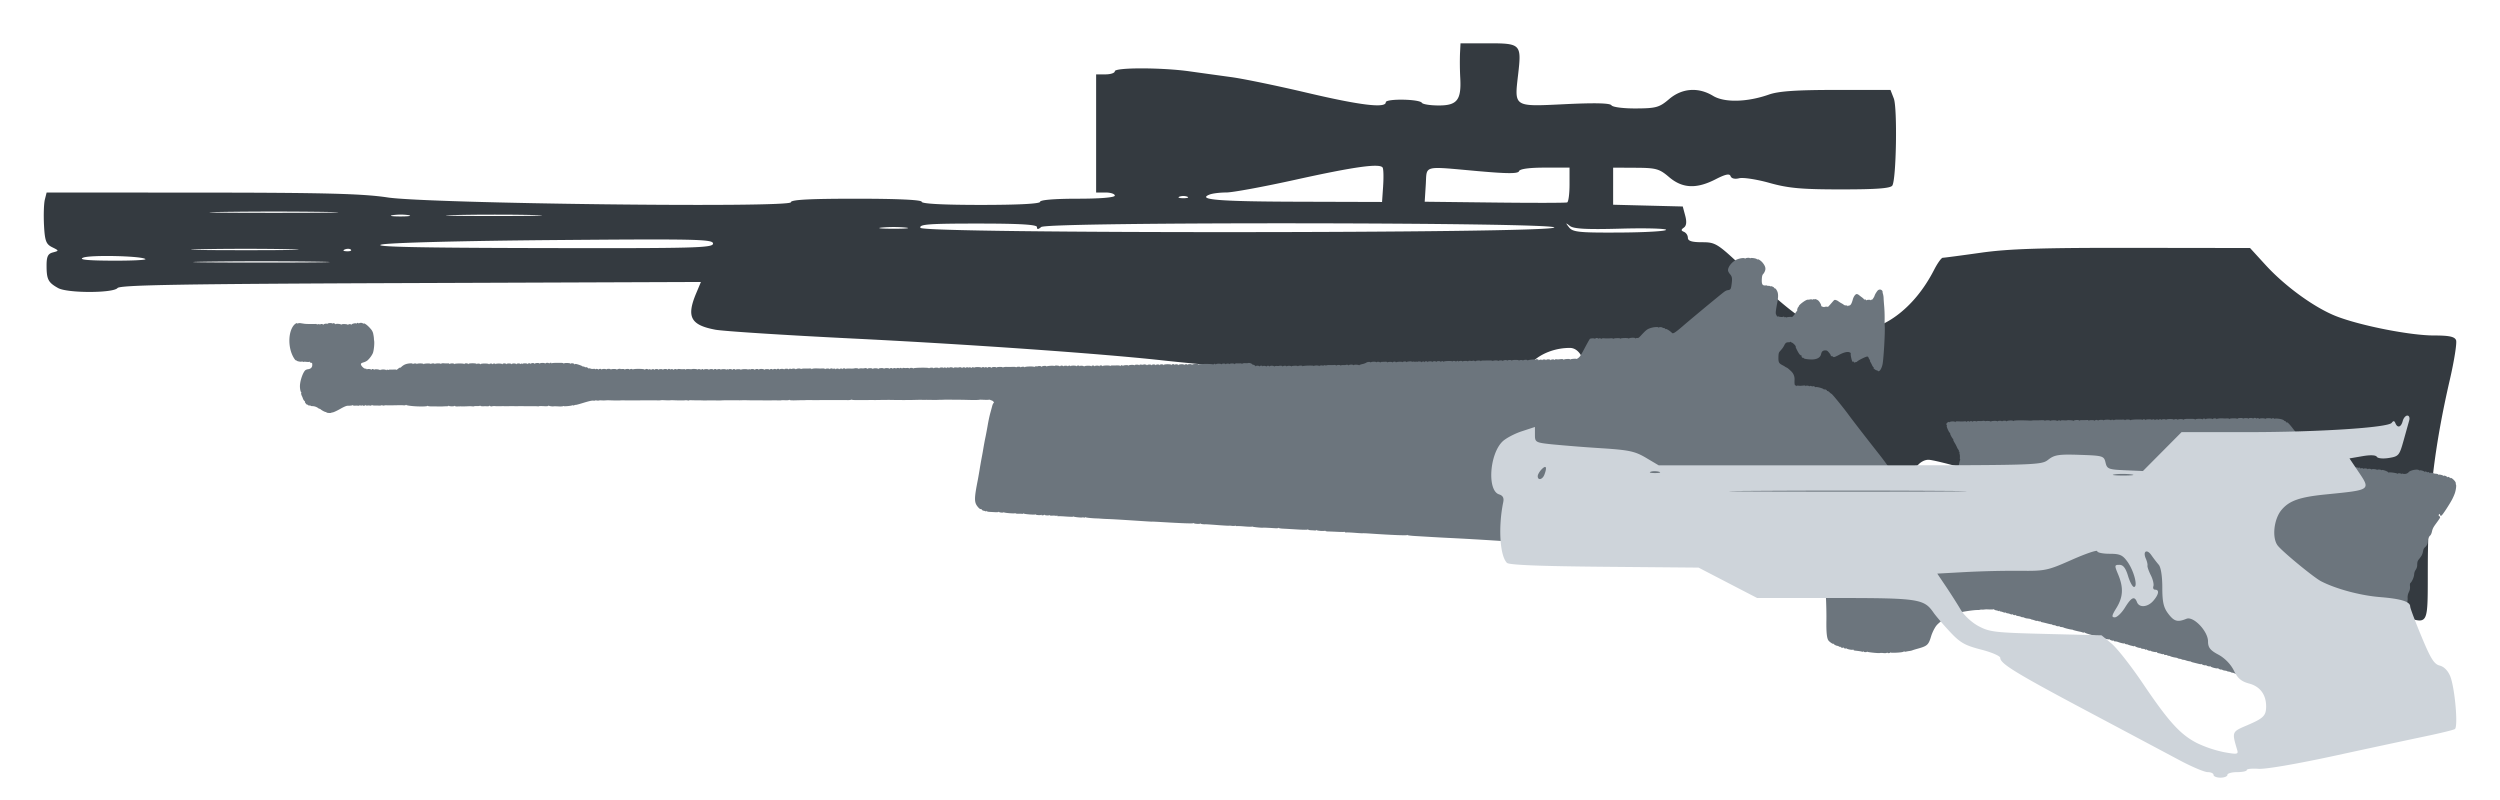 <svg width="499.999" height="160.006" viewBox="0 0 132.291 42.335" xmlns="http://www.w3.org/2000/svg"><g style="stroke-width:1"><path style="fill:#343a40;stroke-width:1.037;" d="M137.457 135.29a41.815 41.815 0 0 0-2.172-.605c-.969-.237-1.33-.439-2.306-1.293-.637-.557-1.35-1.115-1.585-1.241-.368-.197-5.794-1.694-13.748-3.794-1.222-.322-3-.813-3.954-1.09-.953-.278-1.883-.505-2.066-.505-.454 0-.897.53-.897 1.075 0 .256-.13.518-.3.607-.696.364-3.595.727-5.408.676-1.822-.05-1.868-.062-1.992-.479l-.434-1.448c-.612-2.038-2.563-4.381-4.748-5.703-1.1-.666-1.465-.558-1.465.433 0 .88-.566 1.842-1.285 2.183-.5.237-.99.283-2.528.237-2.283-.069-2.794-.271-3.27-1.295l-.337-.726h-2.76c-3.926 0-11.589-.474-16.633-1.028-3.342-.367-10.598-.88-16.909-1.193-3.71-.184-7.11-.403-7.555-.486-1.357-.254-1.596-.703-1.06-1.987l.266-.636-15.907.06c-12.498.046-15.944.105-16.084.273-.238.286-2.745.287-3.256.002-.544-.304-.632-.472-.635-1.211-.002-.52.07-.676.348-.748.342-.09.34-.097-.043-.287-.334-.166-.401-.35-.446-1.21-.028-.557-.008-1.189.046-1.404l.098-.391 8.494.005c6.744.004 8.845.059 10.201.266 2.227.34 22.117.578 22.117.264 0-.14 1.018-.194 3.587-.194 2.277 0 3.587.062 3.587.17 0 .108 1.195.171 3.245.171s3.245-.063 3.245-.17c0-.105.797-.171 2.049-.171 1.252 0 2.05-.067 2.05-.171 0-.094-.231-.17-.513-.17h-.512v-6.491h.512c.282 0 .513-.077.513-.171 0-.213 2.579-.211 4.098.004.611.086 1.649.23 2.306.32.658.09 2.523.477 4.145.86 2.927.69 4.31.856 4.31.52 0-.21 1.849-.18 1.98.03.049.08.466.145.927.145 1.006 0 1.242-.302 1.177-1.51a16.216 16.216 0 0 1-.014-1.35l.028-.556h1.526c1.78 0 1.826.048 1.634 1.708-.21 1.812-.27 1.775 2.565 1.637 1.652-.08 2.477-.06 2.552.062.063.1.655.177 1.34.173 1.109-.006 1.286-.056 1.82-.512.708-.606 1.603-.672 2.415-.178.622.378 1.866.348 3.062-.074.532-.187 1.498-.254 3.692-.254h2.971l.183.47c.201.52.137 4.433-.08 4.782-.096.156-.85.214-2.8.214-2.185 0-2.9-.065-3.936-.356-.697-.196-1.445-.311-1.662-.257-.24.06-.425.016-.472-.114-.056-.156-.276-.11-.825.172-1.05.54-1.818.502-2.549-.122-.534-.457-.71-.506-1.83-.512l-1.237-.007V112.747l1.91.049 1.908.048.135.505c.091.34.067.554-.073.654-.163.116-.162.167.005.234a.38.38 0 0 1 .214.329c0 .173.22.242.777.242.744 0 .846.065 2.35 1.494 3.06 2.91 3.945 3.449 5.677 3.455 1.846.007 3.598-1.276 4.703-3.443.184-.358.394-.652.469-.652.074 0 1.014-.125 2.089-.277 1.532-.217 3.332-.275 8.357-.268l6.405.009.854.936c1.072 1.174 2.677 2.34 3.867 2.81 1.316.517 4.056 1.06 5.358 1.06.843 0 1.143.064 1.218.26.055.142-.1 1.122-.343 2.177-.834 3.617-1.191 6.6-1.206 10.073-.015 3.624.12 3.375-1.55 2.848zm-43.025-11.452c.906-.228 1.438-.822 1.438-1.606 0-.593-.667-1.64-.677-1.063-.004.204-.143.299-.433.299-.342 0-.427-.085-.427-.427 0-.373-.074-.427-.594-.427-.576 0-.588.014-.415.468.227.598.072 1.424-.374 1.991-.46.585-.712.57-.401-.025.525-1.006.177-2.435-.592-2.433-1.453.003-2.698.974-2.503 1.951.135.674.59 1.122 1.314 1.293.872.206 2.807.195 3.664-.021zm-71.19-7.963a219.604 219.604 0 0 0-6.063 0c-1.667.028-.303.05 3.032.05 3.334 0 4.698-.022 3.031-.05zm-9.391-.14c-.174-.174-3.015-.24-3.414-.08-.27.108.207.159 1.561.166 1.073.006 1.906-.033 1.853-.086zm7.864-.543c-1.286-.029-3.438-.03-4.782 0-1.344.029-.292.052 2.338.053 2.63 0 3.73-.024 2.444-.053zm3.402.024c-.057-.056-.204-.062-.327-.013-.136.054-.096.095.103.103.18.007.28-.033.224-.09zm19.858-.334c0-.24-.892-.26-8.753-.193-5.056.044-9.041.148-9.436.248-.487.123 2.025.178 8.753.192 8.457.018 9.436-.008 9.436-.247zm46.133-.88c.291-.291-27.786-.322-28.137-.03-.171.142-.234.143-.234.001 0-.135-.958-.191-3.24-.191-2.675 0-3.224.04-3.15.234.126.326 34.434.311 34.76-.015zm6.128.125c0-.073-1.123-.103-2.497-.065-1.85.052-2.57.013-2.775-.148-.247-.193-.252-.184-.046.08.203.259.554.294 2.775.282 1.399-.008 2.543-.075 2.543-.149zM55.521 114a7.445 7.445 0 0 0-1.28 0c-.353.036-.065.067.64.067.704 0 .992-.03.64-.067zm-27.238-.68a3.076 3.076 0 0 0-.854-.002c-.26.039-.088.072.382.073.47.001.682-.03.472-.071zm6.839-.006c-1.145-.03-3.067-.03-4.27 0-1.203.029-.266.053 2.082.053 2.349 0 3.333-.024 2.188-.053zm-11.368-.171a193.478 193.478 0 0 0-5.721 0c-1.573.028-.286.05 2.86.05 3.148 0 4.435-.022 2.861-.05zm68.188-1.505v-.93H90.59c-.856 0-1.376.072-1.417.194-.048.144-.618.144-2.238 0-3.086-.275-2.808-.347-2.876.743l-.059.937 3.843.045c2.113.025 3.9.022 3.97-.007.071-.029.129-.47.129-.982zm-10.222.083c.033-.48.021-.937-.026-1.014-.152-.245-1.544-.051-4.785.667-1.74.386-3.444.7-3.786.7-.343 0-.751.05-.908.11-.739.284.48.385 4.803.398l4.643.014.06-.875zm-10.742.582a.659.659 0 0 0-.427 0c-.118.048-.022.086.213.086s.331-.038.214-.086z" transform="matrix(.965 0 0 .963 -5.67 -97.742)"/><path style="fill:#6c757d;stroke-width:1.037;" d="M139.008 141.302c.014-.124-.073-.291-.503-.964a4.81 4.81 0 0 1-.329-.59 1.913 1.913 0 0 0-.116-.224.448.448 0 0 1-.08-.328.508.508 0 0 0-.046-.283c-.041-.076-.055-.168-.048-.313.007-.154-.004-.222-.044-.27-.037-.043-.054-.115-.053-.227a.47.47 0 0 0-.068-.274c-.038-.06-.061-.116-.052-.123a.631.631 0 0 0 .035-.17c.012-.108.003-.175-.03-.213-.036-.042-.037-.097-.005-.237a.492.492 0 0 0-.005-.312.497.497 0 0 1-.004-.314.566.566 0 0 0 0-.317.548.548 0 0 1-.008-.283.634.634 0 0 0 .007-.248c-.02-.074-.006-.143.057-.284.097-.217.106-.258.092-.403a.708.708 0 0 1 .048-.26.742.742 0 0 0 .044-.299.634.634 0 0 1 .067-.331.576.576 0 0 0 .062-.325c-.01-.084-.001-.155.022-.175.088-.075.197-.323.206-.468a.483.483 0 0 1 .085-.257.48.48 0 0 0 .083-.29c.007-.164.02-.199.122-.327.132-.165.165-.234.201-.422.02-.1.048-.155.109-.207a.427.427 0 0 0 .15-.33.427.427 0 0 1 .13-.312c.039-.033.076-.117.1-.23.03-.136.074-.223.193-.387.283-.388.283-.388.213-.44-.05-.038-.054-.056-.026-.097.028-.04.038-.04.051-.002.031.087.044.094.1.052.063-.047.414-.583.562-.86.055-.1.126-.262.159-.358.058-.17.093-.436.062-.472-.008-.01-.013-.045-.01-.077.007-.103-.277-.363-.304-.278-.006.018-.012.017-.016-.005-.008-.05-.123-.092-.137-.05-.007.022-.013.02-.017-.002-.007-.048-.182-.11-.195-.069-.005.017-.012.017-.015 0-.006-.04-.254-.095-.26-.057-.001.017-.006.013-.01-.01-.005-.024-.055-.044-.128-.05a.523.523 0 0 1-.128-.019c-.027-.03-.207-.05-.217-.022-.006.018-.012.02-.011.002 0-.045-.109-.078-.124-.037-.007.02-.012.023-.012.007.001-.043-.108-.078-.121-.038-.006.019-.013.02-.016.002-.006-.037-.233-.106-.263-.08-.011.01-.03.007-.043-.009-.068-.08-.486 0-.571.11-.063.079-.198.116-.309.084-.043-.013-.083-.008-.089.01-.006.018-.013.018-.015 0-.006-.041-.18-.052-.182-.012-.001.017-.008.017-.015.002-.016-.038-.46-.1-.471-.066-.005.015-.013.017-.018.004-.03-.07-.37-.187-.387-.133-.006.018-.013.019-.015 0-.007-.042-.218-.054-.223-.012-.002.017-.007.016-.01-.003-.009-.044-.298-.065-.303-.023-.002.018-.007.016-.01-.003-.009-.043-.18-.054-.186-.011-.002.017-.007.016-.01-.004-.009-.044-.22-.058-.225-.016-.002.018-.007.016-.011-.004-.008-.043-.14-.05-.146-.008-.002.017-.007.013-.012-.01-.009-.05-.107-.07-.12-.026-.007.018-.014.017-.017-.003-.003-.019-.042-.033-.087-.031a.313.313 0 0 1-.128-.022c-.025-.014-.055-.017-.067-.006-.012.01-.034.005-.049-.013s-.034-.026-.043-.019c-.009.01-.058.001-.11-.013-.052-.014-.098-.013-.104.003-.005.017-.011.016-.014-.003-.003-.017-.041-.036-.085-.041-.044-.005-.088-.019-.097-.03-.01-.011-.037-.018-.06-.015-.043.007-.128-.02-.298-.094-.058-.025-.113-.04-.122-.032-.01.009-.035-.005-.058-.028a.227.227 0 0 0-.099-.053 1.195 1.195 0 0 1-.3-.131 11.481 11.481 0 0 0-.314-.19 3.535 3.535 0 0 1-.34-.22 2.47 2.47 0 0 0-.156-.123c-.24-.17-.692-.652-1.055-1.125-.186-.243-.307-.36-.322-.313-.005.014-.02.003-.033-.026a.122.122 0 0 0-.079-.06c-.03-.006-.047-.015-.04-.022.009-.008-.026-.028-.076-.048-.13-.052-.417-.082-.429-.043-.006.018-.012.017-.015 0-.006-.042-.14-.048-.143-.008-.001.017-.007.017-.014.002-.017-.042-.325-.042-.339.001-.007.022-.014.023-.017.003-.006-.041-.317-.039-.322.002-.002.016-.007.014-.01-.005-.008-.043-.141-.05-.146-.008-.002.017-.007.015-.01-.004-.01-.048-.148-.049-.163-.003-.007.023-.014.025-.017.003-.007-.044-.227-.043-.24.001-.007.018-.014.018-.017 0-.006-.036-.257-.034-.278 0-.007.012-.015.009-.017-.008-.006-.039-.286-.028-.298.012-.005.017-.016.02-.023.007-.018-.038-.401-.032-.414.007-.006.019-.013.018-.016-.001-.003-.02-.063-.031-.135-.027a1.01 1.01 0 0 1-.173.002c-.115-.018-.356.003-.366.033-.006.018-.013.018-.015 0-.007-.044-.185-.05-.199-.007-.006.018-.016.022-.022.009-.019-.04-.362-.036-.375.005-.007.02-.013.022-.016.003-.007-.047-.146-.046-.161.002-.007.023-.014.024-.018.003-.007-.044-.365-.033-.379.01-.006.018-.012.017-.015 0-.003-.02-.067-.034-.141-.033l-.198-.001c-.143-.007-.288.016-.297.045-.005.017-.012.015-.015-.004-.006-.041-.278-.037-.282.004 0 .015-.008.014-.015-.001-.019-.04-.187-.041-.2 0-.006.017-.013.016-.016-.002-.007-.046-.402-.043-.417.003-.007.023-.014.023-.017 0-.006-.038-.211-.034-.237.004-.008.013-.017.01-.02-.009-.005-.032-.136-.018-.16.018-.007.011-.015.004-.018-.012-.005-.032-.136-.018-.16.018-.006.011-.015.006-.017-.01-.006-.037-.14-.04-.142-.002-.001.016-.008.016-.015 0-.018-.041-.326-.035-.339.006-.006.018-.013.018-.016 0-.006-.039-.14-.049-.142-.01-.001.014-.01.016-.021.003-.032-.036-.637-.018-.65.02-.005.02-.013.02-.016 0-.007-.044-.265-.047-.279-.002-.006.02-.013.019-.016-.001-.003-.02-.063-.032-.136-.027a2.637 2.637 0 0 1-.282.002c-.084-.004-.161.008-.171.027-.01.019-.021.022-.024.006-.006-.037-.139-.039-.142-.002 0 .016-.009.016-.017 0-.018-.04-.362-.038-.374.001-.005.016-.014.018-.02.004-.016-.039-.284-.03-.297.01-.007.022-.014.023-.017.003-.007-.046-.146-.045-.16.002-.007.023-.015.025-.018.004-.006-.04-.317-.038-.322.002-.002.016-.007.013-.011-.01-.004-.022-.042-.033-.09-.027-.046.006-.155.008-.242.006-.086-.003-.161.008-.167.025-.005.017-.012.016-.015-.003-.007-.044-.285-.033-.3.012-.006.02-.013.021-.016.002-.004-.027-.341-.048-.371-.022a1.178 1.178 0 0 1-.17-.004c-.096-.007-.164.002-.171.024-.007.023-.014.024-.018 0-.006-.035-.135-.024-.16.014-.007.011-.016.007-.018-.011-.006-.039-.356-.036-.36.003-.003.016-.008.014-.011-.005-.007-.037-.258-.038-.28 0-.008.01-.015.006-.018-.01-.002-.016-.079-.025-.17-.02a6.45 6.45 0 0 1-.345.007.833.833 0 0 0-.182.009.57.57 0 0 1-.153.003c-.44-.022-.826-.014-.856.017-.015.016-.029.016-.03.002-.008-.04-.324-.025-.338.019-.007.022-.014.023-.017.003-.007-.044-.226-.044-.24 0-.006.02-.013.018-.016-.002-.006-.037-.211-.035-.236.002-.008.012-.019.01-.024-.002-.016-.035-.325-.023-.336.014-.006.018-.013.018-.016-.001-.005-.03-.273-.042-.284-.012-.002.007-.005.004-.006-.001-.003-.018-.134-.034-.152-.019a.674.674 0 0 1-.177.006c-.09-.004-.167.008-.173.025-.006.018-.012.017-.015 0-.006-.038-.178-.027-.203.012-.008.013-.015.012-.014-.002.003-.042-.11-.042-.122 0-.007.021-.014.022-.017 0-.007-.042-.149-.033-.163.01-.005.018-.012.015-.015-.005-.003-.02-.045-.03-.096-.024-.09.011-.188.011-.383 0-.063-.005-.107.008-.115.033-.008.025-.014.026-.018.004-.007-.045-.27-.04-.294.005-.01.019-.02.02-.023.003-.007-.046-.14.028-.158.088-.008.028 0 .065.017.082.017.018.02.033.007.036-.043.008.116.37.17.388.016.006.02.016.01.024-.022.02.12.29.16.304.016.005.021.017.01.027-.018.015.018.093.114.25.016.027.059.112.095.19a.48.48 0 0 0 .093.15c.014.004.014.017 0 .029-.014.013-.004.035.023.054.026.018.036.035.022.037-.014.002-.014.04 0 .086a.572.572 0 0 1 .017.193c-.006.06 0 .114.016.119.015.005.017.013.004.018-.013.006-.036.08-.052.167-.057.304-.248.72-.383.836-.036.03-.054.058-.041.063.013.004-.093.096-.234.204-.142.109-.262.21-.267.225-.005.016-.012.01-.015-.014-.005-.031-.018-.028-.053.016-.026.032-.048.047-.05.033-.003-.021-.149.02-.182.053-.007.009-.025.009-.04.005-.07-.018-.23.006-.24.035-.006.019-.013.017-.016-.006-.005-.034-.042-.023-.08.023-.009.01-.017.003-.02-.012-.002-.016-.057-.024-.12-.017-.065.007-.124.005-.133-.006-.008-.01-.025-.002-.036.02-.014.026-.025.025-.035-.002-.008-.022-.024-.032-.035-.023a.565.565 0 0 1-.192.002c-.094-.008-.176-.003-.181.015-.005.016-.012.016-.014 0-.007-.043-.176-.09-.181-.051-.002.017-.007.015-.011-.006-.004-.02-.041-.054-.083-.076a1.403 1.403 0 0 1-.249-.157c-.068-.049-.124-.08-.125-.07 0 .01-.045-.03-.1-.088-.168-.182-.54-.527-.603-.56-.045-.024-.052-.034-.024-.039.026-.004.024-.013-.005-.029a1.208 1.208 0 0 1-.18-.225 17.087 17.087 0 0 0-.507-.674c-.749-.954-1.434-1.842-1.65-2.139-.253-.349-.886-1.127-.918-1.13a.426.426 0 0 1-.108-.085c-.047-.046-.097-.078-.112-.072-.015.004-.029-.001-.031-.016-.007-.048-.142-.105-.154-.067-.007.023-.014.022-.018-.003-.009-.06-.462-.176-.469-.12-.002.015-.007.013-.01-.006-.009-.047-.147-.079-.16-.037-.007.019-.014.02-.016 0-.007-.041-.14-.047-.145-.006-.002.017-.007.016-.01-.004-.008-.043-.18-.054-.186-.011-.002.017-.007.014-.01-.008-.005-.023-.045-.033-.099-.026-.127.017-.212.02-.308.007-.045-.006-.087.004-.092.02-.006.018-.012.016-.016-.004a.035.035 0 0 0-.04-.03c-.042.008-.056-.085-.048-.31a.592.592 0 0 0-.194-.474c-.135-.129-.205-.185-.247-.198a.289.289 0 0 1-.075-.042.903.903 0 0 0-.12-.072c-.223-.113-.252-.165-.248-.442.003-.186.018-.261.065-.315l.13-.152c.038-.044.095-.134.127-.2.062-.13.12-.168.24-.163.042.002.08-.01.084-.025.005-.015.014-.017.019-.004.005.013.039.033.074.046.086.032.242.208.209.236-.017.015.142.325.208.405a.294.294 0 0 0 .1.074c.041.016.047.024.022.028-.022.003-.018.025.01.06.026.03.056.046.067.036.012-.01.027 0 .035.021.014.04.352.08.53.063.238-.022.384-.123.42-.292.032-.145.095-.202.227-.203.089 0 .115.015.201.116.055.064.097.127.094.14-.008.035.097.102.108.07.005-.016.015-.01.023.014.02.055.088.036.327-.092.253-.136.46-.189.57-.145.075.031.082.04.074.102-.01.07.06.375.096.415.01.013.025.008.031-.012.007-.023.014-.022.017 0 .003.02.03.046.06.056.029.01.046.011.038 0-.008-.01.008-.02.036-.02.029 0 .063-.013.076-.03.056-.068.483-.28.553-.275.04.003.059.023.08.084.016.044.046.089.065.1.02.01.023.02.006.023-.016.002-.005.046.025.096.03.05.072.131.093.18a.273.273 0 0 0 .078.109c.025.013.026.023.003.027-.026.004-.012.025.05.074.047.038.1.067.117.064.018-.002.037.002.042.01.03.046.047.05.1.025.067-.033.153-.214.183-.384.06-.344.139-1.715.118-2.065a5.754 5.754 0 0 1-.007-.415 7.6 7.6 0 0 0-.036-.826c-.01-.134-.019-.26-.019-.28a1.062 1.062 0 0 0-.04-.279.204.204 0 0 1-.016-.088c.004-.085-.095-.156-.183-.132-.063.017-.092.044-.162.152a.836.836 0 0 0-.093.173c-.012.07-.15.272-.157.23-.004-.024-.014-.022-.03.009-.014.025-.026.032-.029.015-.005-.033-.212-.027-.234.007-.007.011-.02 0-.028-.022-.008-.023-.034-.034-.06-.025-.025.01-.047.003-.049-.011-.002-.015-.049-.06-.104-.1a2.904 2.904 0 0 1-.161-.124.297.297 0 0 0-.114-.061c-.077-.014-.181.121-.23.296-.065.237-.12.327-.2.335-.038.003-.07.02-.072.036-.002.016-.007.013-.011-.009-.004-.02-.043-.035-.088-.034-.044.002-.094-.012-.111-.027a.902.902 0 0 0-.12-.08 1.418 1.418 0 0 1-.208-.132.42.42 0 0 0-.12-.056c-.069-.02-.084-.013-.162.077-.192.223-.28.318-.28.301.003-.021-.157-.018-.183.004-.01.01-.059 0-.108-.017-.05-.018-.082-.04-.073-.048.028-.023-.085-.23-.156-.289-.083-.067-.207-.104-.22-.064-.004.017-.017.015-.027-.002-.01-.018-.034-.018-.052 0-.019.02-.04.022-.048.01-.008-.015-.056-.017-.107-.006a.429.429 0 0 1-.118.015c-.088-.02-.488.272-.504.368-.005.03-.015.047-.022.04-.007-.009-.026.025-.043.075-.017.05-.023.092-.013.096.01.003-.002.024-.025.048a.607.607 0 0 0-.084.122c-.039.074-.193.24-.19.204.002-.022-.286 0-.3.024-.007.01-.02.004-.03-.013-.009-.017-.027-.017-.04-.002-.013.016-.025.017-.028 0-.003-.016-.029-.029-.058-.029-.03 0-.049.007-.043.014.006.008-.042.008-.108 0a.372.372 0 0 1-.137-.031c-.009-.01-.02-.006-.026.01-.014.044-.101-.103-.11-.183-.006-.068.023-.274.082-.578.063-.329.06-.508-.01-.646-.05-.096-.08-.134-.114-.14-.026-.004-.047-.017-.046-.03.003-.04-.196-.122-.208-.084-.007.022-.014.023-.017.001-.003-.02-.04-.032-.082-.028-.042.003-.075 0-.074-.011.001-.01-.045-.015-.104-.01-.172.012-.214-.085-.186-.427.007-.084.032-.166.06-.189a.568.568 0 0 0 .1-.161c.064-.147.032-.279-.113-.463-.1-.128-.28-.24-.298-.186-.005.014-.014.008-.022-.013-.017-.049-.353-.098-.368-.054-.006.019-.013.018-.016-.002-.007-.043-.248-.022-.262.022-.005.017-.012.015-.015-.005-.008-.048-.202-.032-.389.032-.3.103-.585.46-.528.66a.582.582 0 0 0 .102.166c.11.128.128.225.093.503-.04.322-.056.351-.204.374-.103.016-.156.047-.35.204-.502.405-1.71 1.41-2.116 1.762-.425.367-.547.446-.602.388-.107-.114-.334-.253-.347-.212-.005.015-.015.01-.023-.013-.008-.022-.042-.041-.075-.044-.034-.002-.068-.012-.077-.022-.032-.034-.182-.043-.192-.012-.006.018-.018.02-.027.002-.025-.047-.294-.023-.474.043-.165.06-.221.106-.52.43-.085.09-.117.112-.163.104-.031-.005-.07.002-.087.016-.017.015-.033.013-.035-.003-.007-.043-.324-.03-.338.015-.007.023-.014.023-.018 0-.006-.039-.428-.032-.454.008-.008.013-.016.01-.019-.008-.005-.034-.351-.02-.375.015-.008.013-.017.01-.02-.008-.002-.017-.066-.025-.142-.017a2.098 2.098 0 0 1-.308.001c-.106-.008-.175.002-.183.025-.007.023-.014.025-.017.004-.007-.041-.14-.047-.145-.006-.002.017-.007.015-.01-.004-.009-.045-.147-.05-.161-.005-.006.019-.016.023-.022.01-.015-.034-.232-.029-.273.006-.02.016-.145.24-.281.498-.203.385-.265.483-.35.547-.058.043-.106.069-.108.057-.004-.028-.315-.001-.335.029-.008.013-.016.01-.02-.01-.005-.033-.312-.015-.335.02-.008.013-.017.012-.02-.004-.004-.03-.088-.035-.233-.015a.517.517 0 0 1-.154-.002c-.034-.01-.07.002-.082.024-.011.02-.023.024-.025.009-.006-.04-.188-.03-.2.01-.006.018-.013.018-.016 0-.007-.047-.224-.053-.239-.006-.007.024-.014.025-.017.003-.007-.044-.188-.039-.202.005-.005.018-.012.017-.015-.004-.006-.036-.136-.025-.16.013-.008.012-.016.007-.018-.009-.007-.046-.15-.069-.172-.027-.011.02-.022.024-.025.009-.006-.037-.398.004-.403.042-.002.016-.007.011-.01-.01-.009-.043-.213-.037-.242.006-.01.015-.016.015-.015 0 .002-.031-.181-.032-.2 0-.007.01-.016.01-.02-.003-.016-.038-.363-.034-.376.004-.007.023-.014.024-.017 0-.006-.037-.212-.034-.237.005-.008.012-.017.01-.02-.005-.006-.04-.207-.021-.22.022-.007.02-.014.02-.017 0-.006-.038-.212-.035-.237.004-.009.012-.017.01-.02-.006-.005-.033-.258-.028-.278.006-.007.011-.014.009-.017-.005-.002-.015-.102-.024-.222-.022-.12.003-.26.004-.31.003-.051-.002-.098.013-.103.03-.006.018-.013.017-.016-.002-.006-.043-.287-.026-.3.018-.006.017-.013.016-.016-.001-.003-.019-.038-.034-.08-.035-.04-.002-.067.005-.06.013.007.009-.037.007-.1-.004-.064-.011-.12-.003-.132.018-.01.02-.022.024-.024.009-.006-.038-.277-.028-.282.011-.002.016-.007.013-.01-.008-.009-.043-.201-.034-.207.01-.002.017-.007.014-.01-.005-.01-.047-.108-.044-.124.003-.006.022-.014.024-.017.003-.006-.04-.179-.051-.182-.01 0 .016-.008.016-.015 0-.018-.04-.464-.024-.477.016-.006.018-.013.017-.016 0-.007-.046-.106-.041-.121.005-.008.024-.014.024-.018 0-.007-.046-.207-.053-.233-.007-.01.018-.021.021-.023.006-.007-.043-.186-.04-.2.003-.007.024-.014.025-.017.003-.007-.044-.226-.043-.24.001-.006.018-.013.019-.016 0-.007-.046-.146-.045-.16.002-.008.023-.015.024-.018.004-.007-.046-.107-.041-.121.005-.007.022-.014.024-.017.003-.004-.018-.057-.035-.12-.039-.062-.003-.106.003-.097.013.01.01-.016.01-.057 0-.04-.01-.078-.006-.083.01-.005.017-.017.016-.027-.001-.01-.018-.047-.024-.084-.013-.036.01-.074.009-.084-.003-.023-.026-.26-.002-.278.028-.008.012-.016.009-.018-.01-.006-.039-.2-.023-.204.016-.002.017-.007.014-.01-.004-.008-.035-.32-.023-.342.014-.006.011-.014.008-.017-.01-.006-.042-.146-.038-.16.006-.007.023-.014.024-.017.004-.006-.036-.257-.034-.279 0-.007.012-.015.007-.017-.01-.003-.016-.048-.027-.1-.024a3.914 3.914 0 0 1-.182.006c-.047-.001-.09.016-.096.033-.006.018-.013.019-.016 0-.007-.04-.179-.051-.182-.01-.001.016-.008.017-.014 0-.018-.043-.286-.038-.3.005-.007.022-.013.023-.017.002-.007-.044-.189-.03-.245.019a.73.73 0 0 1-.212.074c-.093.022-.17.05-.17.065-.002.014-.008.013-.015-.002-.015-.035-.278-.042-.28-.006-.002.013-.013.013-.025-.001-.032-.038-.222-.034-.244.005-.01.018-.022.02-.024.006-.002-.016-.038-.029-.078-.03-.041 0-.07.002-.065.009.006.007-.052.009-.128.007-.075-.003-.142.009-.147.027-.005.017-.013.015-.015-.005-.006-.038-.212-.035-.237.004-.009.013-.018.009-.02-.01-.003-.017-.043-.026-.089-.02-.045.006-.155.008-.243.006a.517.517 0 0 0-.181.013c-.012.01-.05.009-.087-.003-.038-.012-.073-.004-.086.018-.011.022-.023.026-.026.01-.006-.038-.198-.021-.203.018-.002.016-.007.013-.01-.006-.008-.037-.26-.038-.281 0-.007.01-.014.008-.017-.006-.005-.032-.571-.017-.593.016-.008.013-.017.009-.02-.01-.005-.033-.212-.028-.235.007-.007.011-.018.01-.024-.002-.015-.032-.325-.02-.335.013-.005.015-.014.014-.02 0-.018-.038-.224-.039-.237 0-.006.018-.013.018-.016 0-.007-.044-.187-.04-.2.004-.006.018-.013.018-.016 0-.004-.018-.048-.035-.1-.037-.051-.002-.09 0-.084.008.006.007-.051.009-.126.005-.076-.004-.142.008-.148.026-.006.019-.013.02-.015 0-.008-.047-.224-.052-.24-.006-.007.023-.014.025-.017.004-.007-.047-.145-.046-.16.002-.007.022-.014.024-.018.004-.006-.042-.178-.051-.183-.01-.003.017-.007.014-.011-.006-.009-.044-.15-.037-.165.008-.005.017-.012.016-.015-.001-.006-.041-.179-.052-.182-.01 0 .016-.008.018-.016.005-.02-.035-.123-.095-.14-.082-.007.007-.035-.011-.063-.04-.041-.044-.184-.077-.214-.051a.81.81 0 0 1-.154.003c-.08-.003-.153.01-.164.03-.01.019-.02.021-.023.004-.003-.016-.048-.026-.1-.023a1.291 1.291 0 0 1-.18 0c-.05-.003-.089.01-.096.033-.008.023-.015.026-.018.007-.007-.043-.266-.046-.28-.003-.006.018-.013.018-.016 0-.005-.035-.177-.028-.2.008-.006.011-.015.006-.017-.01-.006-.039-.2-.025-.203.014 0 .016-.007.016-.014 0-.018-.043-.285-.039-.3.005-.006.021-.013.023-.016.003-.007-.046-.107-.042-.122.005-.007.023-.014.023-.017 0-.006-.04-.763-.038-.789 0-.008.013-.017.01-.02-.005-.005-.04-.326-.023-.339.017-.006.018-.012.016-.015-.004-.006-.038-.212-.034-.237.004-.009.013-.018.01-.02-.009-.005-.032-.137-.018-.16.018-.007.011-.015.007-.018-.01-.006-.042-.285-.027-.299.016-.007.02-.014.021-.017 0-.007-.044-.167-.054-.18-.01-.006.017-.012.016-.015-.002-.008-.046-.146-.045-.161.002-.007.023-.014.025-.018.003-.007-.047-.401-.044-.416.003-.007.022-.014.024-.017.004-.008-.047-.185-.049-.2 0-.008.023-.014.024-.018.002-.007-.043-.187-.038-.201.005-.006.018-.013.018-.015 0-.008-.047-.185-.05-.2-.001-.008.023-.014.025-.018.003-.007-.045-.226-.043-.242.003-.007.02-.012.021-.012.003.002-.034-.162-.062-.195-.034-.01.01-.06.008-.108 0-.05-.011-.098-.003-.109.02-.011.02-.022.024-.025.009-.006-.038-.226-.036-.238.002-.005.016-.015.017-.02.004-.017-.035-.286-.024-.297.012-.005.015-.014.016-.02.003-.017-.037-.285-.023-.298.016-.005.017-.012.016-.015 0-.007-.047-.107-.042-.121.004-.008.023-.014.024-.018.002-.003-.019-.081-.032-.175-.03-.093.005-.21.005-.26.004-.05-.002-.095.01-.1.024-.005.014-.014.014-.021 0-.018-.038-.402-.028-.414.01-.006.016-.012.015-.015-.003-.008-.047-.146-.046-.16.002-.008.023-.015.024-.018.002-.006-.038-.212-.035-.237.004-.008.012-.017.01-.02-.005-.006-.043-.146-.039-.16.005-.007.023-.014.024-.017.003-.007-.045-.365-.033-.381.012-.007.02-.012.02-.011.002 0-.04-.21-.061-.223-.021-.005.017-.012.017-.015 0-.006-.043-.148-.04-.161.003-.006.02-.014.02-.017 0-.006-.039-.29-.04-.315-.003-.008.013-.017.01-.02-.009-.006-.038-.12-.017-.125.024-.003.016-.007.014-.011-.008-.008-.042-.24-.036-.246.006-.002.016-.006.014-.01-.005-.01-.049-.147-.048-.164.001-.008.022-.014.026-.013.007.001-.038-.243-.066-.283-.032-.015.013-.034.015-.043.006-.022-.025-.367-.003-.386.025-.007.011-.021.009-.03-.008-.02-.038-.239-.016-.252.026-.005.018-.012.018-.015 0-.004-.018-.048-.035-.1-.037-.051-.002-.088 0-.082.01.006.008-.033.01-.087.006-.054-.004-.103.007-.108.025-.006.017-.015.02-.021.008-.018-.04-.5-.029-.514.013-.007.022-.014.023-.017.002-.007-.042-.199-.03-.204.012-.003.016-.008.012-.012-.01-.007-.04-.211-.038-.238.003-.008.012-.017.01-.02-.004-.002-.015-.074-.024-.16-.02a6.009 6.009 0 0 1-.332.004.564.564 0 0 0-.207.022c-.017.013-.03.013-.028 0 .003-.036-.33-.025-.342.011-.006.017-.012.016-.015-.003-.007-.044-.246-.03-.26.016-.008.022-.015.022-.018-.003-.008-.047-.167-.05-.194-.004-.01.018-.021.02-.023.004-.006-.038-.14-.039-.144-.002-.002.017-.008.014-.011-.008-.007-.037-.136-.029-.162.011-.007.012-.015.006-.018-.01-.004-.03-.305-.036-.339-.007-.01.01-.047.006-.083-.005-.038-.012-.074-.004-.086.018-.012.022-.023.027-.026.012-.005-.033-.137-.041-.144-.01-.003.013-.006.014-.007.001-.002-.035-.156-.027-.167.008-.006.018-.013.018-.015 0-.008-.044-.149-.04-.164.005-.007.02-.013.022-.012.004.001-.032-.122-.06-.151-.035a.446.446 0 0 1-.156.003c-.087-.007-.145.004-.154.028-.008.02-.013.024-.012.008 0-.036-.163-.062-.199-.031-.012.01-.052.01-.088-.001-.038-.012-.073-.004-.086.018-.011.021-.023.026-.026.01-.005-.038-.138-.038-.143-.002-.002.017-.007.016-.01-.003-.01-.044-.21-.03-.224.016-.006.02-.014.02-.017 0-.006-.042-.266-.041-.28.002-.005.016-.012.014-.015-.005-.006-.038-.211-.035-.237.004-.008.012-.017.01-.02-.006-.006-.04-.838-.027-.851.014-.006.02-.013.02-.016 0-.007-.043-.187-.038-.201.005-.006.018-.013.017-.016-.003-.003-.019-.055-.03-.116-.024a.672.672 0 0 1-.172-.004c-.034-.009-.071.002-.083.023-.012.023-.022.024-.025.004-.007-.04-.128-.037-.141.004-.005.016-.012.013-.015-.008-.005-.035-.135-.024-.16.014-.007.011-.016.004-.018-.012-.005-.033-.137-.018-.16.017-.007.012-.015.006-.018-.01-.006-.04-.149-.027-.162.014-.005.017-.012.015-.015-.004-.007-.043-.267-.042-.28 0-.006.018-.013.016-.015-.003-.008-.046-.285-.034-.3.013-.007.021-.014.022-.017.002-.007-.045-.265-.048-.279-.003-.006.019-.013.019-.016 0-.008-.046-.265-.048-.281-.002-.007.02-.013.022-.012.004 0-.03-.122-.06-.15-.035a.502.502 0 0 1-.157.006c-.078-.004-.147.008-.153.026-.006.019-.013.018-.015 0-.006-.031-.21-.048-.244-.021a1.143 1.143 0 0 1-.238.005c-.123-.005-.228.006-.233.023-.005.016-.012.014-.015-.005-.007-.043-.148-.034-.162.01-.006.017-.013.014-.016-.005-.006-.038-.136-.024-.163.017-.008.014-.015.012-.013-.003.003-.043-.148-.049-.161-.004-.007.023-.015.025-.018.004-.007-.042-.14-.047-.144-.006-.002.017-.008.014-.011-.008-.008-.044-.15-.037-.164.008-.006.017-.012.016-.015-.004-.007-.04-.239-.032-.244.01-.002.015-.007.012-.01-.01-.005-.023-.058-.035-.128-.031a2.51 2.51 0 0 1-.257 0c-.197-.01-.33.007-.334.04-.003.016-.008.013-.01-.008-.004-.02-.05-.034-.104-.031a6.53 6.53 0 0 1-.276.005.53.53 0 0 0-.193.02c-.007.011-.018.011-.024-.001-.017-.039-.244-.024-.258.017-.008.021-.013.025-.013.008.002-.035-.163-.06-.198-.03-.013.01-.052.01-.088-.002-.038-.012-.074-.004-.086.018-.012.022-.023.027-.026.012-.007-.044-.224-.045-.238-.001-.008.024-.014.025-.017.002-.007-.038-.212-.035-.237.004-.01.013-.018.009-.02-.01-.006-.039-.149-.026-.162.015-.005.017-.012.015-.015-.005-.007-.042-.149-.033-.163.01-.005.017-.012.016-.015 0-.008-.047-.146-.046-.16.001-.009.023-.015.025-.018.003-.007-.042-.267-.041-.28.001-.006.017-.012.017-.015 0-.007-.048-.263-.057-.278-.01-.007.024-.015.026-.018.008-.008-.047-.184-.05-.2-.001-.006.022-.014.025-.017.007-.003-.018-.056-.035-.119-.04-.062-.002-.106.004-.097.015.01.01-.016.01-.057 0-.04-.011-.078-.006-.083.01-.006.017-.014.02-.02.005-.016-.038-.364-.031-.376.007-.006.019-.013.018-.016 0-.007-.042-.278-.037-.283.005-.002.017-.008.014-.01-.004-.01-.047-.148-.048-.163-.003-.007.022-.014.025-.017.004-.003-.018-.047-.034-.1-.037-.05-.002-.086.004-.077.015.009.01-.017.01-.057 0s-.079-.004-.085.016c-.006.02-.013.019-.016 0-.007-.042-.277-.037-.283.006 0 .016-.007.013-.01-.01-.008-.043-.2-.033-.206.011-.001.016-.007.014-.01-.005-.01-.048-.148-.049-.163-.003-.007.023-.014.024-.017.003-.007-.044-.226-.043-.24 0-.006.02-.013.019-.017 0-.007-.043-.266-.042-.28 0-.006.018-.012.016-.015-.003-.007-.046-.106-.041-.121.005-.007.021-.014.023-.017.003-.007-.042-.179-.051-.184-.01-.001.018-.007.016-.01-.003-.008-.029-.264-.045-.299-.02a1.08 1.08 0 0 1-.168-.004c-.095-.007-.162.002-.17.024-.006.023-.013.024-.017.002-.003-.02-.045-.03-.096-.023a.906.906 0 0 1-.212-.006c-.07-.01-.13-.001-.141.02-.01.02-.022.024-.024.009-.007-.043-.146-.037-.16.006-.007.022-.014.024-.017.006-.007-.042-.179-.051-.184-.01 0 .017-.007.015-.01-.005-.01-.048-.108-.045-.124.003-.007.022-.014.023-.017.003-.007-.045-.226-.044-.24 0-.006.02-.013.018-.016-.002-.006-.038-.212-.034-.237.004-.01.013-.017.01-.02-.008-.006-.04-.187-.032-.2.01-.006.019-.013.017-.016-.003-.007-.042-.15-.033-.163.01-.005.018-.012.016-.015 0-.007-.042-.14-.048-.145-.006 0 .017-.008.015-.01-.005-.01-.048-.147-.05-.162-.003-.008.022-.015.024-.018.004-.008-.053-.65-.058-.656-.005-.001.016-.008.012-.011-.01-.007-.038-.136-.029-.162.01-.008.012-.016.005-.018-.01-.006-.035-.212-.03-.235.005-.01.012-.021.01-.03-.008-.008-.016-.067-.023-.13-.017-.062.007-.105.005-.095-.005.01-.009-.024-.011-.078-.004-.053.008-.101.025-.106.042-.005.017-.013.014-.016-.005-.006-.038-.29-.04-.315-.002-.009.013-.017.01-.02-.008-.006-.04-.226-.036-.24.005-.005.02-.012.019-.015-.002-.006-.038-.212-.034-.237.004-.01.013-.018.01-.02-.009-.006-.04-.149-.026-.162.015-.005.017-.012.015-.015-.003-.007-.042-.139-.048-.144-.006-.001.017-.006.014-.011-.008-.004-.022-.045-.03-.1-.021a.306.306 0 0 1-.158-.015c-.036-.016-.075-.021-.086-.012-.012.01-.037.002-.054-.018-.043-.048-.15-.07-.155-.032 0 .017-.006.014-.01-.009-.005-.02-.044-.04-.088-.044-.044-.003-.074-.011-.067-.017.015-.013-.25-.109-.337-.122-.035-.006-.068.006-.073.022-.006.02-.013.016-.017-.009-.008-.048-.183-.073-.197-.028-.005.018-.013.017-.015 0-.007-.044-.344-.055-.358-.012-.006.02-.013.02-.016 0-.003-.019-.067-.034-.142-.034l-.315.001c-.099 0-.186.01-.194.023-.009.013-.017.01-.02-.01-.005-.038-.12-.017-.125.024 0 .016-.008.013-.01-.008-.01-.045-.189-.042-.203.003-.005.018-.013.017-.016 0-.007-.042-.278-.038-.281.003-.001.016-.01.015-.015 0-.019-.043-.246-.035-.26.009-.008.02-.014.022-.016.003-.008-.047-.185-.05-.2-.001-.008.023-.014.025-.018.003-.007-.043-.148-.034-.162.01-.005.017-.012.015-.015-.004-.007-.041-.279-.037-.282.004 0 .015-.011.011-.022-.01-.012-.022-.033-.023-.054-.002-.02.019-.036.024-.038.01-.007-.04-.186-.035-.199.007-.008.022-.014.024-.017.006-.008-.048-.224-.053-.239-.007-.008.023-.014.025-.017.004-.007-.045-.265-.048-.28-.003-.006.018-.013.019-.016 0-.008-.046-.184-.049-.2 0-.007.023-.014.024-.017.004-.007-.042-.356-.043-.361-.001-.001.016-.006.013-.01-.008-.008-.037-.137-.029-.163.011-.008.01-.015.006-.018-.01-.007-.04-.148-.028-.162.014-.005.017-.012.015-.015-.004-.007-.047-.44-.047-.456 0-.008.02-.014.023-.017.004-.007-.042-.178-.051-.183-.01-.001.017-.008.015-.011-.005-.01-.048-.443-.05-.458-.002-.008.02-.014.022-.017.003-.008-.044-.185-.05-.198-.007-.006.018-.019.02-.027.004-.02-.038-.517-.031-.53.007-.004.015-.01.011-.014-.01-.006-.037-.21-.034-.236.005-.01.012-.018.009-.02-.01-.003-.017-.044-.027-.093-.022a1.113 1.113 0 0 1-.212-.005c-.069-.007-.134.003-.145.023-.01.02-.021.023-.023.007-.006-.037-.317-.03-.322.008 0 .016-.006.013-.011-.008-.007-.035-.178-.032-.2.004-.008.01-.017.009-.023-.004-.015-.034-.364-.022-.376.013-.005.017-.011.016-.015-.004-.007-.042-.356-.042-.361 0-.001.016-.006.013-.01-.006-.007-.036-.178-.03-.202.006-.008.012-.014.007-.017-.01-.007-.046-.268-.027-.41.03a.678.678 0 0 0-.2.128c-.041.043-.077.067-.08.053-.002-.021-.094.037-.175.113-.015.014-.026.015-.025.004 0-.011-.057-.017-.128-.014a2.33 2.33 0 0 1-.215.004c-.047-.002-.079.004-.071.013.008.01-.02.007-.06-.003-.04-.01-.078-.004-.084.016-.006.018-.013.019-.016.002-.007-.04-.266-.048-.279-.01-.006.017-.017.015-.027-.003-.01-.018-.028-.02-.041-.003-.013.016-.025.017-.027.002-.006-.03-.258-.045-.26-.015-.001.01-.025.003-.053-.015-.047-.03-.082-.022-.12.024-.008.01-.017.006-.02-.01-.007-.033-.198-.042-.218-.011-.008.011-.014.007-.017-.011-.003-.017-.033-.028-.067-.026-.083.007-.261-.175-.248-.253.007-.043.035-.061.146-.095a.682.682 0 0 0 .203-.098c.133-.114.28-.32.317-.444.05-.166.081-.504.059-.646a.722.722 0 0 1-.013-.136 1.568 1.568 0 0 0-.03-.204.568.568 0 0 0-.148-.313c-.171-.206-.38-.353-.402-.284-.006.016-.016.01-.024-.011-.017-.048-.198-.048-.213 0-.006.018-.013.017-.016-.001-.007-.046-.107-.041-.122.005-.008.023-.014.023-.017 0-.008-.043-.248.01-.263.06-.006.018-.014.02-.016.002-.007-.042-.149-.04-.162.003-.006.02-.013.02-.016.003-.008-.044-.344-.056-.358-.012-.006.019-.013.02-.016.002-.007-.042-.296-.061-.301-.02-.002.018-.008.017-.011-.001-.01-.047-.147-.08-.16-.038-.007.02-.014.02-.017 0-.007-.046-.246-.03-.262.018-.008.02-.013.024-.013.007.002-.042-.192-.008-.206.035-.006.019-.014.019-.016 0-.003-.018-.039-.034-.08-.035-.04 0-.067.006-.06.015.01.01-.026.01-.077-.003-.05-.01-.096-.003-.102.016-.006.019-.013.018-.016-.001-.003-.02-.035-.033-.07-.029a6.217 6.217 0 0 1-.583-.006c-.03-.003-.125-.019-.21-.032-.092-.016-.163-.01-.174.012-.011.02-.022.022-.025.007-.01-.069-.137-.003-.227.115-.302.404-.296 1.233.012 1.754.05.084.1.148.118.147.016-.002.04.009.05.022.033.038.27.076.28.045.006-.015.022-.013.038.006.015.018.038.025.05.014.012-.01.088-.01.17-.001.081.01.152.007.156-.008.005-.014.015-.007.022.014.008.022.042.043.075.045.056.004.061.015.062.116.002.134-.082.22-.232.238a.324.324 0 0 0-.146.052c-.126.108-.28.536-.297.83-.01.17.032.378.078.393.018.005.017.012 0 .015-.03.006-.009.118.039.203.01.019.031.073.047.12s.05.103.078.125c.028.022.042.047.032.055-.01.01.015.054.055.101.044.052.078.074.083.055.005-.017.017-.013.025.01s.045.038.084.034c.038-.002.069.003.068.014-.001.012.044.021.1.021.102 0 .233.046.313.11.023.02.054.034.068.033.014 0 .044.015.068.035.076.066.262.16.282.143.011-.01.022-.002.025.017.007.04.283.055.295.016.005-.014.016-.017.024-.008.018.022.237-.075.464-.205.173-.1.32-.162.38-.162.141.002.273-.015.285-.034.01-.012.016-.01.019.009.003.017.054.026.115.02a.54.54 0 0 1 .15.002.078.078 0 0 0 .066-.008c.014-.012.054-.013.09-.001.034.011.068.004.074-.015.008-.02.014-.02.017 0 .007.042.148.033.162-.01.005-.017.012-.016.015.004.002.018.046.028.096.022a.51.51 0 0 1 .152.003c.035.01.073-.002.084-.022.01-.021.022-.025.025-.01.002.016.066.028.14.028.075 0 .181 0 .235.003.055.003.108-.003.119-.012.011-.01.047-.01.081.003.035.01.072.012.082.004a.418.418 0 0 1 .151-.011c.073.003.187.005.253.002l.196-.004.23-.004c.084-.001.191 0 .237.007.047.006.098 0 .116-.016.017-.015.03-.017.03-.007-.002.03.337.074.65.083.301.01.513-.004.515-.032 0-.015.01-.014.016.002.007.017.105.03.215.03s.268 0 .351.003a3.3 3.3 0 0 0 .268-.003c.064-.005.158-.008.21-.008.05 0 .097-.013.103-.03.005-.016.011-.015.014.004.006.037.294.04.317.003.009-.011.016-.009.019.01.003.016.063.027.134.023.071-.005.166-.006.21-.004.087.004.244 0 .394-.008.05-.003.14-.002.197.005.057.007.105.005.106-.003 0-.008.071-.012.157-.01.086.004.161-.008.167-.024.005-.017.012-.015.015.005.003.019.072.032.154.029.081-.004.189-.002.239 0 .052.004.097-.008.104-.03.008-.02.013-.023.013-.007-.001.032.122.06.151.035a.546.546 0 0 1 .166-.005c.083.005.21.007.285.003.074-.002.171-.004.216 0 .046.002.155.001.243-.001.088-.004.213-.003.277-.001.064.002.176.003.25 0 .072-.002.188-.003.257 0 .158.003.333.004.551.002.095 0 .202.001.238.007.036.005.073.002.081-.005.008-.008.057-.012.108-.01l.247.01c.09.004.161-.01.168-.03.006-.02.013-.021.017-.002.004.026.244.057.271.034.004-.003.116 0 .249.007.132.007.244.001.248-.012.005-.012.024-.014.043-.003.04.022.43-.015.463-.043.012-.01.03-.01.038 0 .01.012.044.01.078-.005.033-.015.07-.023.084-.02.014.005.181-.04.372-.099.374-.116.547-.153.61-.132.023.008.051.003.063-.007.013-.01.062-.012.11-.003.047.01.094.009.104.002a.419.419 0 0 1 .148-.008c.071.004.173.004.225 0 .052-.007.157-.007.233-.004.334.012.447.012.563.006.068-.005.166-.006.219-.004.133.004.151.004 1.054 0l.451-.001c.097 0 .246 0 .331.003a.75.75 0 0 0 .17-.007.756.756 0 0 1 .165-.004c.278.012.36.012.37.004a.601.601 0 0 1 .131-.003c.256.014.615.016.67.005a.377.377 0 0 1 .14.006c.046.009.083.008.084 0 0-.01.049-.014.106-.011.058.003.201.006.319.006.117 0 .268.002.335.006.067.003.162.004.212 0 .11-.004.492-.003.577.003.034.002.133 0 .219-.004a3.58 3.58 0 0 1 .22-.007c.069.002.193 0 .448 0h.276c.058.003.15 0 .205-.003a3.65 3.65 0 0 1 .235 0c.116.005.382.008.639.005.042 0 .137 0 .211.002.207.005.373.005.564 0 .096 0 .244 0 .328.002.084.003.16 0 .166-.005.007-.007.105-.007.216-.002.11.005.206-.005.21-.022.006-.017.013-.016.016.003.003.018.136.028.297.024.161-.005.336-.009.39-.008.053.001.147-.001.21-.005.061-.004.156-.005.21-.004.055.002.16.003.232.004.073.002.202 0 .287-.001.084-.001.191-.003.237-.002.09.001.255 0 .493-.001h.235c.045.001.155.002.244 0 .088 0 .236 0 .328.003a.81.81 0 0 0 .215-.016c.026-.012.055-.011.064 0 .009.01.158.017.332.015.174-.002.344-.003.378-.002l.213-.001c.083-.001.19-.002.236 0 .046.001.153.001.237-.001l.196-.003.26-.002c.118-.002.244-.001.278-.001.19.006.603.009.836.007h.154l.263-.005c.25-.007.329-.008.438-.006.045.001.16.002.255 0 .095 0 .237.002.316.005.08.003.194.004.257 0 .062-.005.151-.006.198-.006.047 0 .117-.003.154-.004.084-.005.398-.006.525 0 .051.001.18.002.285.001.106 0 .246.001.312.003.383.01.478.012.635.01.095 0 .185-.006.199-.01a.601.601 0 0 1 .128-.006c.256.011.333.012.398.003.039-.005.074-.004.078.003a.368.368 0 0 0 .088.035c.087.025.157.127.101.147-.018.007-.05.077-.072.157-.02.08-.07.262-.109.404-.039.143-.1.429-.135.636-.035.207-.09.497-.12.645-.049.229-.082.409-.149.81-.006.04-.039.215-.072.391-.033.176-.083.463-.11.638-.029.175-.07.407-.09.516-.21 1.061-.21 1.26.001 1.51.068.08.12.12.147.116.023-.003.047.001.052.01.034.051.068.075.113.079a.29.29 0 0 1 .099.03c.027.015.052.011.058-.01.008-.023.014-.023.018 0 .002.02.062.04.137.043l.321.018c.105.006.192-.002.193-.018.001-.017.008-.017.015 0 .017.039.247.06.259.024.005-.017.011-.016.014 0 .006.035.588.082.61.05.007-.012.015-.011.018.004.002.015.071.026.154.025.082-.001.177 0 .211.006s.066-.005.071-.02c.006-.018.012-.018.015 0 .006.035.627.085.648.052.008-.012.017-.01.019.005.005.032.276.05.295.018.008-.011.016-.008.019.01.005.033.136.018.16-.017.007-.011.015-.006.017.009.005.032.238.044.258.013.007-.012.014-.007.017.009.002.016.063.026.134.021a.725.725 0 0 1 .19.007c.034.009.065.002.07-.014.005-.016.016-.01.025.015.009.024.025.036.036.026.011-.01.196-.004.412.012.215.017.403.02.416.01.013-.012.03-.013.039-.004.02.024.443.067.466.047.01-.009.047-.008.082.004s.069.004.075-.015c.006-.019.013-.02.016-.003.004.026.418.066.712.069a8.41 8.41 0 0 0 .492.03c.303.01.822.042 2.002.12.25.017.453.029.45.024-.003-.004.224.006.505.023 1.195.072 1.745.09 1.766.06.009-.013.018-.012.02.004.005.033.336.052.338.02.001-.013.012-.013.023 0 .011.014.074.03.14.035.064.006.115.007.112.002-.004-.004.281.014.634.041.352.028.646.044.653.039a.763.763 0 0 1 .181.009c.093.011.173.005.179-.013.006-.017.013-.017.015 0 .003.02.04.03.08.025.042-.006.243.003.447.022.204.017.375.02.38.006.004-.014.013-.015.02 0 .01.022.558.077.58.059.008-.005.18 0 .696.032.086.005.158-.005.16-.023.002-.017.007-.017.01.001.004.02.113.039.243.044.13.006.484.027.788.046.326.02.557.022.564 0 .007-.02.014-.02.017 0 .003.02.067.037.142.04.076.003.175.01.22.014.045.006.087-.004.092-.021.006-.017.013-.017.015 0 .006.04.454.07.459.03.002-.016.007-.013.01.008.004.02.077.037.164.038.086.001.318.01.516.02s.368.01.378.001c.01-.009.021-.003.024.013.002.015.038.024.078.02.041-.007.262.004.491.022.23.018.421.03.427.022.006-.004.175.003.377.017 1.211.082 2.017.114 2.04.082.01-.014.02-.014.022.002.002.015.19.038.417.051l.976.058c.31.018.7.04.864.047.654.03 1.984.107 2.971.173.488.033.833.041.84.02.007-.019.012-.02.012-.001-.001.029.239.069.267.044.007-.007.271.008.587.03.331.023.578.026.585.006.006-.02.013-.02.016-.001.003.018.08.033.172.032.091 0 .188 0 .214.006.027.002.098.01.158.011.06.003.173.012.251.021.077.01.146.002.153-.018.007-.018.012-.02.011-.002 0 .017.065.034.145.037.08.004.255.012.388.02.133.006.248.002.256-.01.008-.012.016-.01.019.008.002.017.054.03.114.03.06 0 .116.007.125.018.01.01.062.024.117.03.054.008.093.018.086.024-.007.007.021.015.062.02.04.006.088-.004.106-.017.038-.034.24-.039.6-.016.284.018.618.033 1.064.048.143.006.356.013.472.02.21.013.38-.01.436-.058.016-.014.106-.021.2-.017l.383.02c.117.005.217.006.222 0a3.06 3.06 0 0 1 .301.007c.867.05.996.054 1.006.022.006-.02.013-.02.016-.001.002.018.072.035.155.038a.542.542 0 0 0 .144-.002c-.007-.009.381.01 1.072.055.245.016.537.03.648.031.111.001.278.008.37.012.093.005.175 0 .183-.011.008-.012.02-.01.026.002.018.038.458.051.47.013.006-.018.012-.019.015-.002.004.027.282.063.31.04a3.17 3.17 0 0 1 .324.015c.172.013.324.016.337.004.013-.011.036-.006.05.012.016.017.036.025.045.017a1.91 1.91 0 0 1 .346.006c.519.033.546.017.56-.297.017-.41.017-.572-.002-.557-.01.009-.01-.01 0-.039.01-.03.003-.058-.016-.065-.019-.006-.02-.013-.003-.015s.03-.062.03-.131c0-.233.008-.39.024-.4.008-.004.022-.047.029-.096.007-.048.019-.08.025-.073.007.01.015-.006.017-.032a.135.135 0 0 1 .041-.08c.021-.018.032-.04.025-.048-.007-.008.018-.041.057-.072a.243.243 0 0 0 .08-.106c.009-.038.012-.04.018-.01.005.03.02.023.056-.024.112-.143.396-.196.648-.12.05.014.093.01.1-.009.005-.02.013-.02.016 0 .006.039.328.045.354.006.009-.013.017-.011.02.003.005.033.549.073.569.042.008-.013.017-.008.02.01.005.036.192.103.195.07 0-.013.012 0 .026.026a.113.113 0 0 0 .085.055c.033.002.059.014.058.026-.001.011.025.031.058.044.051.02.295.236.35.31.138.187.297.538.304.672l.022.352c.01.145.022.437.026.648.004.215.022.388.042.394.02.006.02.014 0 .017-.021.003-.03.219-.021.515.008.28.013.692.012.914 0 .223.002.491.008.597.02.344.032.936.027 1.24-.012.684.024 1.032.12 1.142.079.093.253.204.264.17.006-.019.012-.017.016.003.006.038.13.105.21.114a.128.128 0 0 1 .077.035c.014.016.035.022.047.012.011-.01.036 0 .055.022.04.046.129.051.134.007.002-.017.007-.013.012.01.009.047.137.085.142.042.002-.017.007-.015.01.001.008.044.34.113.366.077.012-.015.023-.012.027.009.003.02.042.04.088.044.195.02.376.048.39.064.008.009.029.004.047-.012.018-.015.035-.015.037.001.006.039.178.043.183.005.002-.017.007-.017.01.001.006.03.676.098.705.072a.777.777 0 0 1 .19.005c.109.01.183 0 .19-.022.008-.022.014-.023.018-.002.006.04.148.035.161-.006.005-.014.013-.016.02-.002.011.026.416.015.618-.018.063-.01.117-.032.12-.048.001-.017.006-.015.01.005.004.019.044.025.089.015.045-.011.136-.028.202-.037a.711.711 0 0 0 .152-.035c.018-.01.136-.047.261-.082.57-.157.628-.21.776-.708.031-.104.107-.28.169-.39.1-.179.138-.223.355-.408.297-.251.525-.365.958-.474.295-.075.887-.16 1.064-.154.052.002.101-.003.11-.01a.469.469 0 0 1 .146-.011c.071 0 .126-.003.12-.01a1.482 1.482 0 0 1 .243 0c.138.006.258 0 .266-.012.008-.013.018-.007.02.01.003.02.055.042.115.052.06.011.118.028.128.04.01.01.022.003.029-.017.007-.02.013-.022.016-.002.003.02.03.037.06.04.03.001.096.02.147.041.05.02.102.03.113.02.011-.01.032-.006.046.012.013.016.05.029.08.028.03.001.097.018.148.042.052.023.099.029.104.014.005-.016.013-.02.019-.007.017.037.145.073.155.043.005-.016.015-.013.022.008.007.02.067.043.133.051a.541.541 0 0 1 .17.046c.028.018.058.025.067.018.01-.01.05.002.092.021a.56.56 0 0 0 .132.043c.031.002.094.012.14.017.046.006.09.018.098.027a.18.18 0 0 0 .074.025.83.83 0 0 1 .15.046c.049.02.096.029.106.02.009-.008.049.001.088.019.039.018.075.02.08.003.005-.017.016-.014.024.006.007.02.046.042.087.048.04.005.168.035.284.066.115.031.22.053.233.049.013-.003.034.005.046.019.013.014.057.027.098.029.041.002.083.011.092.021.03.035.181.054.185.023.002-.016.007-.012.011.01.004.024.052.044.116.048.06.004.11.016.113.023.006.019.333.104.447.116.049.005.084.014.079.02-.01.008.342.094.397.098a.87.87 0 0 1 .11.033c.05.018.1.02.11.006.01-.014.02-.011.023.004.003.017.117.062.255.1.382.103.386.105.52.15.068.023.128.028.134.011.005-.017.012-.017.015 0 .006.04.408.146.411.109.001-.016.008-.017.014-.002.02.042.204.104.214.072.005-.016.016-.011.024.011s.043.039.077.036a.524.524 0 0 1 .167.035c.179.066.352.1.356.07.002-.017.007-.013.01.01.005.02.044.04.088.044.044.003.08.01.08.015 0 .009.176.065.21.067.011.001.047.01.08.022.034.012.07.01.08-.006.012-.014.023-.013.025.004.006.042.29.127.295.09.002-.017.007-.013.01.01.005.022.053.042.116.047.06.005.106.01.103.014-.003.003.014.016.04.03.025.013.05.008.058-.011.007-.02.011-.021.011-.004 0 .033.164.098.19.075.01-.009.026-.004.036.01.03.035.32.089.323.06 0-.016.009-.01.017.014.008.024.048.047.089.053.04.006.114.024.164.042.049.017.097.02.106.009.009-.013.023-.004.03.017.009.022.045.035.082.03.038-.007.078 0 .09.016.013.015.059.03.102.033.043.003.073.011.066.016-.011.01.149.056.246.072.13.02.152.026.167.044.009.01.06.024.113.03.054.006.097.018.096.027 0 .008.044.021.1.028a.416.416 0 0 1 .11.022.945.945 0 0 0 .248.063c.04.005.066.013.06.019a.453.453 0 0 0 .141.047l.298.075c.079.02.146.023.148.006.002-.017.007-.015.01.004.009.044.217.094.222.053.002-.016.007-.015.01.004.009.044.217.094.222.053.002-.016.007-.013.011.01.01.05.397.15.413.106.007-.018.011-.019.011-.002 0 .033.164.098.19.076.01-.01.028-.002.042.015.014.016.078.035.142.042.063.007.115.02.114.028 0 .008.041.02.093.027a.341.341 0 0 1 .124.036.143.143 0 0 0 .076.024c.024 0 .077.015.118.035.042.02.086.028.097.018.012-.01.033-.007.046.01.013.015.056.031.096.036.04.005.117.023.17.042.055.018.101.024.105.014.004-.011.016-.01.029.005.03.036.191.08.215.059.011-.01.022-.004.025.01.002.015.04.032.083.036.044.005.087.017.095.027.008.01.048.023.088.028.04.006.107.023.15.041.044.018.084.018.09.001.005-.017.012-.016.014 0 .007.043.242.106.254.069.005-.017.015-.012.022.009.007.02.047.041.087.046.04.005.144.03.231.057.087.026.178.05.202.055a.12.12 0 0 1 .06.026c.009.01.06.024.113.03.054.006.097.018.096.027 0 .008.044.021.1.027a.563.563 0 0 1 .11.02c.027.025.325.106.34.093.01-.009.03-.003.042.013.013.015.06.032.105.037a.27.27 0 0 1 .09.02c.02.023.31.086.326.07.01-.008.02-.002.023.014.004.024.108.053.331.092.033.006.059.018.058.026 0 .008.061.024.137.033.075.01.134.02.129.024-.012.01.319.097.4.106.207.02.265.02.289 0 .014-.013.033-.017.04-.008a.791.791 0 0 0 .18.038c.22.03.216.03.374.084.075.026.174.052.22.057a.276.276 0 0 1 .092.02c.025.03.274.073.276.05.001-.016.01-.006.02.02.01.028.026.04.04.029a.03.03 0 0 1 .042.003c.032.037.242.085.245.055 0-.015.009-.01.016.013.008.023.057.046.11.052.05.006.099.015.105.02.057.04.105.052.112.03.005-.016.015-.01.022.01.007.022.06.044.116.05.056.008.11.018.118.025.041.03.143.069.155.059.007-.007.054.011.103.04.05.027.098.044.108.035.01-.009.044.003.076.027.032.023.068.033.08.023.012-.01.024-.006.026.009.002.015.041.031.086.036.045.005.076.014.07.02-.012.009.136.061.18.064.012 0 .083.026.159.056.076.03.147.048.158.039.01-.01.019-.004.018.009-.003.04.108.071.12.034.006-.02.013-.021.016-.003.007.042.405.186.41.147.002-.017.008-.012.011.01.004.024.035.046.069.052.033.006.1.03.146.055.048.025.093.04.1.033.009-.008.056.01.105.04.054.03.095.037.102.017.006-.02.012-.02.016 0 .006.038.23.14.29.134.02-.002.029.003.02.011-.023.021.21.113.235.093.01-.01.025-.002.032.019.007.02.046.04.087.046a.27.27 0 0 1 .103.032c.055.043.228.068.334.05.14-.025.2-.081.214-.2zm-36.716-10.356c-.03-.005-.064.01-.077.032-.012.022-.02.028-.02.011.003-.04-.17-.054-.184-.013-.007.018-.011.02-.01.002 0-.042-.092-.055-.105-.015-.006.018-.013.017-.016-.001-.007-.042-.277-.036-.283.006-.002.016-.007.014-.01-.005-.01-.045-.108-.046-.122 0-.006.017-.015.022-.02.01-.005-.013-.054-.032-.109-.043-.054-.011-.093-.013-.086-.005.007.01-.037.007-.098-.004-.06-.01-.115-.002-.12.015-.007.018-.013.019-.016.002-.006-.038-.14-.042-.145-.004-.002.015-.007.013-.01-.007-.007-.038-.22-.033-.244.005-.01.014-.015.012-.013-.005.003-.04-.13-.054-.143-.015-.005.017-.012.016-.015-.004-.006-.037-.197-.033-.206.004-.003.011-.006.01-.006-.001-.002-.037-.134-.044-.146-.01-.005.018-.012.017-.015 0-.003-.018-.038-.034-.08-.035-.04 0-.067.006-.059.015.008.01-.027.01-.077 0-.052-.01-.098-.004-.105.017-.007.02-.012.021-.012.003.002-.043-.13-.056-.145-.015-.007.019-.012.02-.012.002.002-.042-.091-.055-.104-.015-.006.018-.013.017-.016-.003-.003-.019-.055-.03-.115-.024a.657.657 0 0 1-.17-.004c-.034-.009-.066-.002-.071.015-.005.016-.014.02-.02.007-.014-.034-.323-.063-.333-.031-.005.014-.021.01-.037-.007-.015-.018-.037-.025-.048-.016-.012.01-.08.01-.15.002-.072-.008-.135-.002-.14.016-.006.017-.013.016-.016-.004-.002-.019-.057-.033-.12-.03a2.46 2.46 0 0 1-.195-.001c-.044-.003-.088.004-.1.012-.01.01-.048.003-.082-.012-.034-.017-.077-.014-.097.006-.02.019-.035.025-.034.013.003-.037-.17-.045-.184-.01-.006.02-.011.02-.01.003 0-.04-.131-.058-.143-.02-.005.015-.017.013-.027-.006-.01-.018-.029-.02-.041-.003-.013.017-.025.018-.028.002-.005-.034-.216-.05-.223-.017-.003.013-.006.013-.006 0-.002-.027-.149-.017-.166.012-.007.012-.015.008-.017-.005-.004-.027-.51-.07-.526-.045-.005.008-.04-.018-.078-.056-.22-.221-.075-1.043.247-1.41.099-.113.64-.43.877-.514a1.77 1.77 0 0 1 .378-.07c.123-.01.29-.026.37-.038.081-.01.156-.02.167-.018.011 0 .13-.005.263-.014.317-.02.458-.024.608-.018.278.01.469 0 .485-.025.01-.015.016-.015.015.003-.001.016.075.033.17.037.182.01.234.043.246.163.004.041.024.081.045.088.02.008.025.013.01.013-.017 0-.027.074-.024.166.009.249-.061.868-.118 1.041-.062.193-.034.25.102.206.117-.037.272-.16.264-.209-.003-.018.006-.034.02-.037.014-.002.03-.036.034-.075a.38.38 0 0 1 .033-.117c.014-.026.018-.054.009-.064-.008-.01.016-.039.056-.063.039-.025.078-.038.086-.028.008.009.037.007.065-.004.028-.013.083.003.125.032l.086.063c.09.065.203-.047.208-.208.002-.066.014-.129.026-.14.012-.01.014-.028.004-.039s-.009-.082.002-.157c.01-.075.026-.228.033-.34.007-.112.027-.216.044-.23.034-.029.293-.071.406-.066.04.002.133.001.207-.002.074-.002.163 0 .198.004.034.005.065 0 .068-.009.003-.01.053-.005.11.014.096.029.106.038.142.14a.79.79 0 0 0 .067.145c.016.02.018.04.005.041-.035.006-.02.444.017.455.018.006.018.013 0 .016-.018.003-.03.112-.026.242s.005.256.004.28v.38c.007.612-.004.667-.128.646zm-1.621-2.171c-.095-.015-.142-.068-.095-.108.042-.036.254-.029.286.01.07.08-.017.125-.191.098z" transform="matrix(.965 0 0 .963 -5.67 -97.742)"/><path style="fill:#ced4da;stroke-width:1.037;" d="M128.016 144.078c0-.084.24-.152.532-.152.292 0 .532-.052.532-.115 0-.064.29-.093.645-.067.381.029 2.107-.269 4.215-.727a872.91 872.91 0 0 1 4.988-1.072c.78-.163 1.483-.336 1.562-.385.19-.118 0-2.275-.256-2.907-.124-.304-.34-.524-.575-.582-.306-.077-.492-.373-.997-1.591-.342-.823-.621-1.566-.621-1.652 0-.272-.497-.427-1.67-.522-1.067-.087-2.403-.447-3.217-.868-.388-.2-2.064-1.579-2.366-1.946-.34-.413-.233-1.465.201-1.98.423-.503.994-.703 2.42-.846 2.52-.253 2.483-.224 1.752-1.31l-.45-.669.702-.121c.446-.078.737-.065.798.033.055.089.337.116.66.064.537-.087.578-.136.804-.945l.312-1.12c.04-.146-.005-.265-.102-.265-.097 0-.212.137-.256.304-.09.343-.284.398-.4.114-.055-.138-.111-.143-.202-.02-.196.266-4.033.513-7.956.513h-3.569l-1.059 1.069-1.059 1.068-.98-.043c-.907-.04-.989-.072-1.07-.423-.086-.365-.141-.381-1.418-.424-1.148-.038-1.383-.002-1.723.266-.388.305-.556.31-10.878.31H96.831l-.697-.414c-.603-.358-.93-.428-2.443-.525a86.202 86.202 0 0 1-2.696-.213c-.916-.096-.95-.115-.95-.528v-.428l-.72.237c-.398.13-.873.383-1.057.56-.716.693-.848 2.699-.191 2.907.21.067.278.194.23.427-.282 1.376-.186 2.947.203 3.337.116.116 1.798.183 5.338.215l5.17.046 1.605.835 1.606.834 4.274.001c4.584.001 4.873.044 5.398.802.128.185.531.657.896 1.049.566.607.817.751 1.714.983.582.15 1.051.353 1.051.457 0 .317.854.84 4.784 2.933 2.089 1.112 4.353 2.32 5.033 2.683.68.364 1.38.661 1.557.661.177 0 .321.068.321.152 0 .083.17.152.38.152.209 0 .38-.069.38-.152zm-1.661-1.746c-.92-.47-1.556-1.172-2.966-3.266-.646-.961-1.422-1.952-1.723-2.203l-.549-.455-3.043-.076c-2.806-.07-3.095-.104-3.699-.426-.375-.2-.797-.59-.986-.911-.182-.31-.544-.88-.806-1.27l-.476-.708 1.538-.085a55.13 55.13 0 0 1 2.99-.07c1.387.016 1.518-.012 2.848-.603.767-.34 1.395-.554 1.395-.475 0 .078.303.143.673.143.57 0 .721.068.989.443.354.498.582 1.38.355 1.38-.08 0-.228-.274-.328-.608-.13-.433-.266-.607-.472-.607-.272 0-.277.032-.07.526.303.725.276 1.246-.096 1.848-.257.415-.274.511-.088.511.125 0 .375-.239.556-.531.357-.579.527-.656.662-.304.124.323.59.282.899-.078.298-.347.339-.606.097-.606-.09 0-.134-.085-.097-.19.037-.104-.026-.375-.14-.602-.115-.228-.198-.467-.184-.532.015-.065-.027-.241-.093-.39-.173-.399.06-.539.306-.184.116.167.298.405.405.528.117.134.195.63.195 1.242 0 .805.068 1.107.325 1.446.326.43.51.48 1 .28.381-.157 1.181.683 1.182 1.239 0 .34.118.492.57.733.343.183.678.528.845.87.213.436.41.603.849.72.595.161.927.616.923 1.265-.004.5-.148.643-1.034 1.022-.857.367-.851.353-.548 1.38.064.217-.02.23-.72.102a6.45 6.45 0 0 1-1.484-.498zm-24.424-13.86a807.45 807.45 0 0 1 10.555 0c2.903.023.528.042-5.278.042-5.805 0-8.18-.02-5.277-.042zm-11.733-.809c0-.09.102-.265.227-.39.237-.237.295-.102.136.313-.104.27-.363.326-.363.077zm31.627-.097c.228-.035.638-.036.91-.001.274.033.087.062-.414.063-.501 0-.725-.027-.496-.062zm-25.441-.143c.103-.042.308-.044.456-.006.147.038.063.072-.187.075-.251.002-.372-.028-.27-.07z" transform="matrix(.965 0 0 .963 -5.67 -97.742)"/></g></svg>
